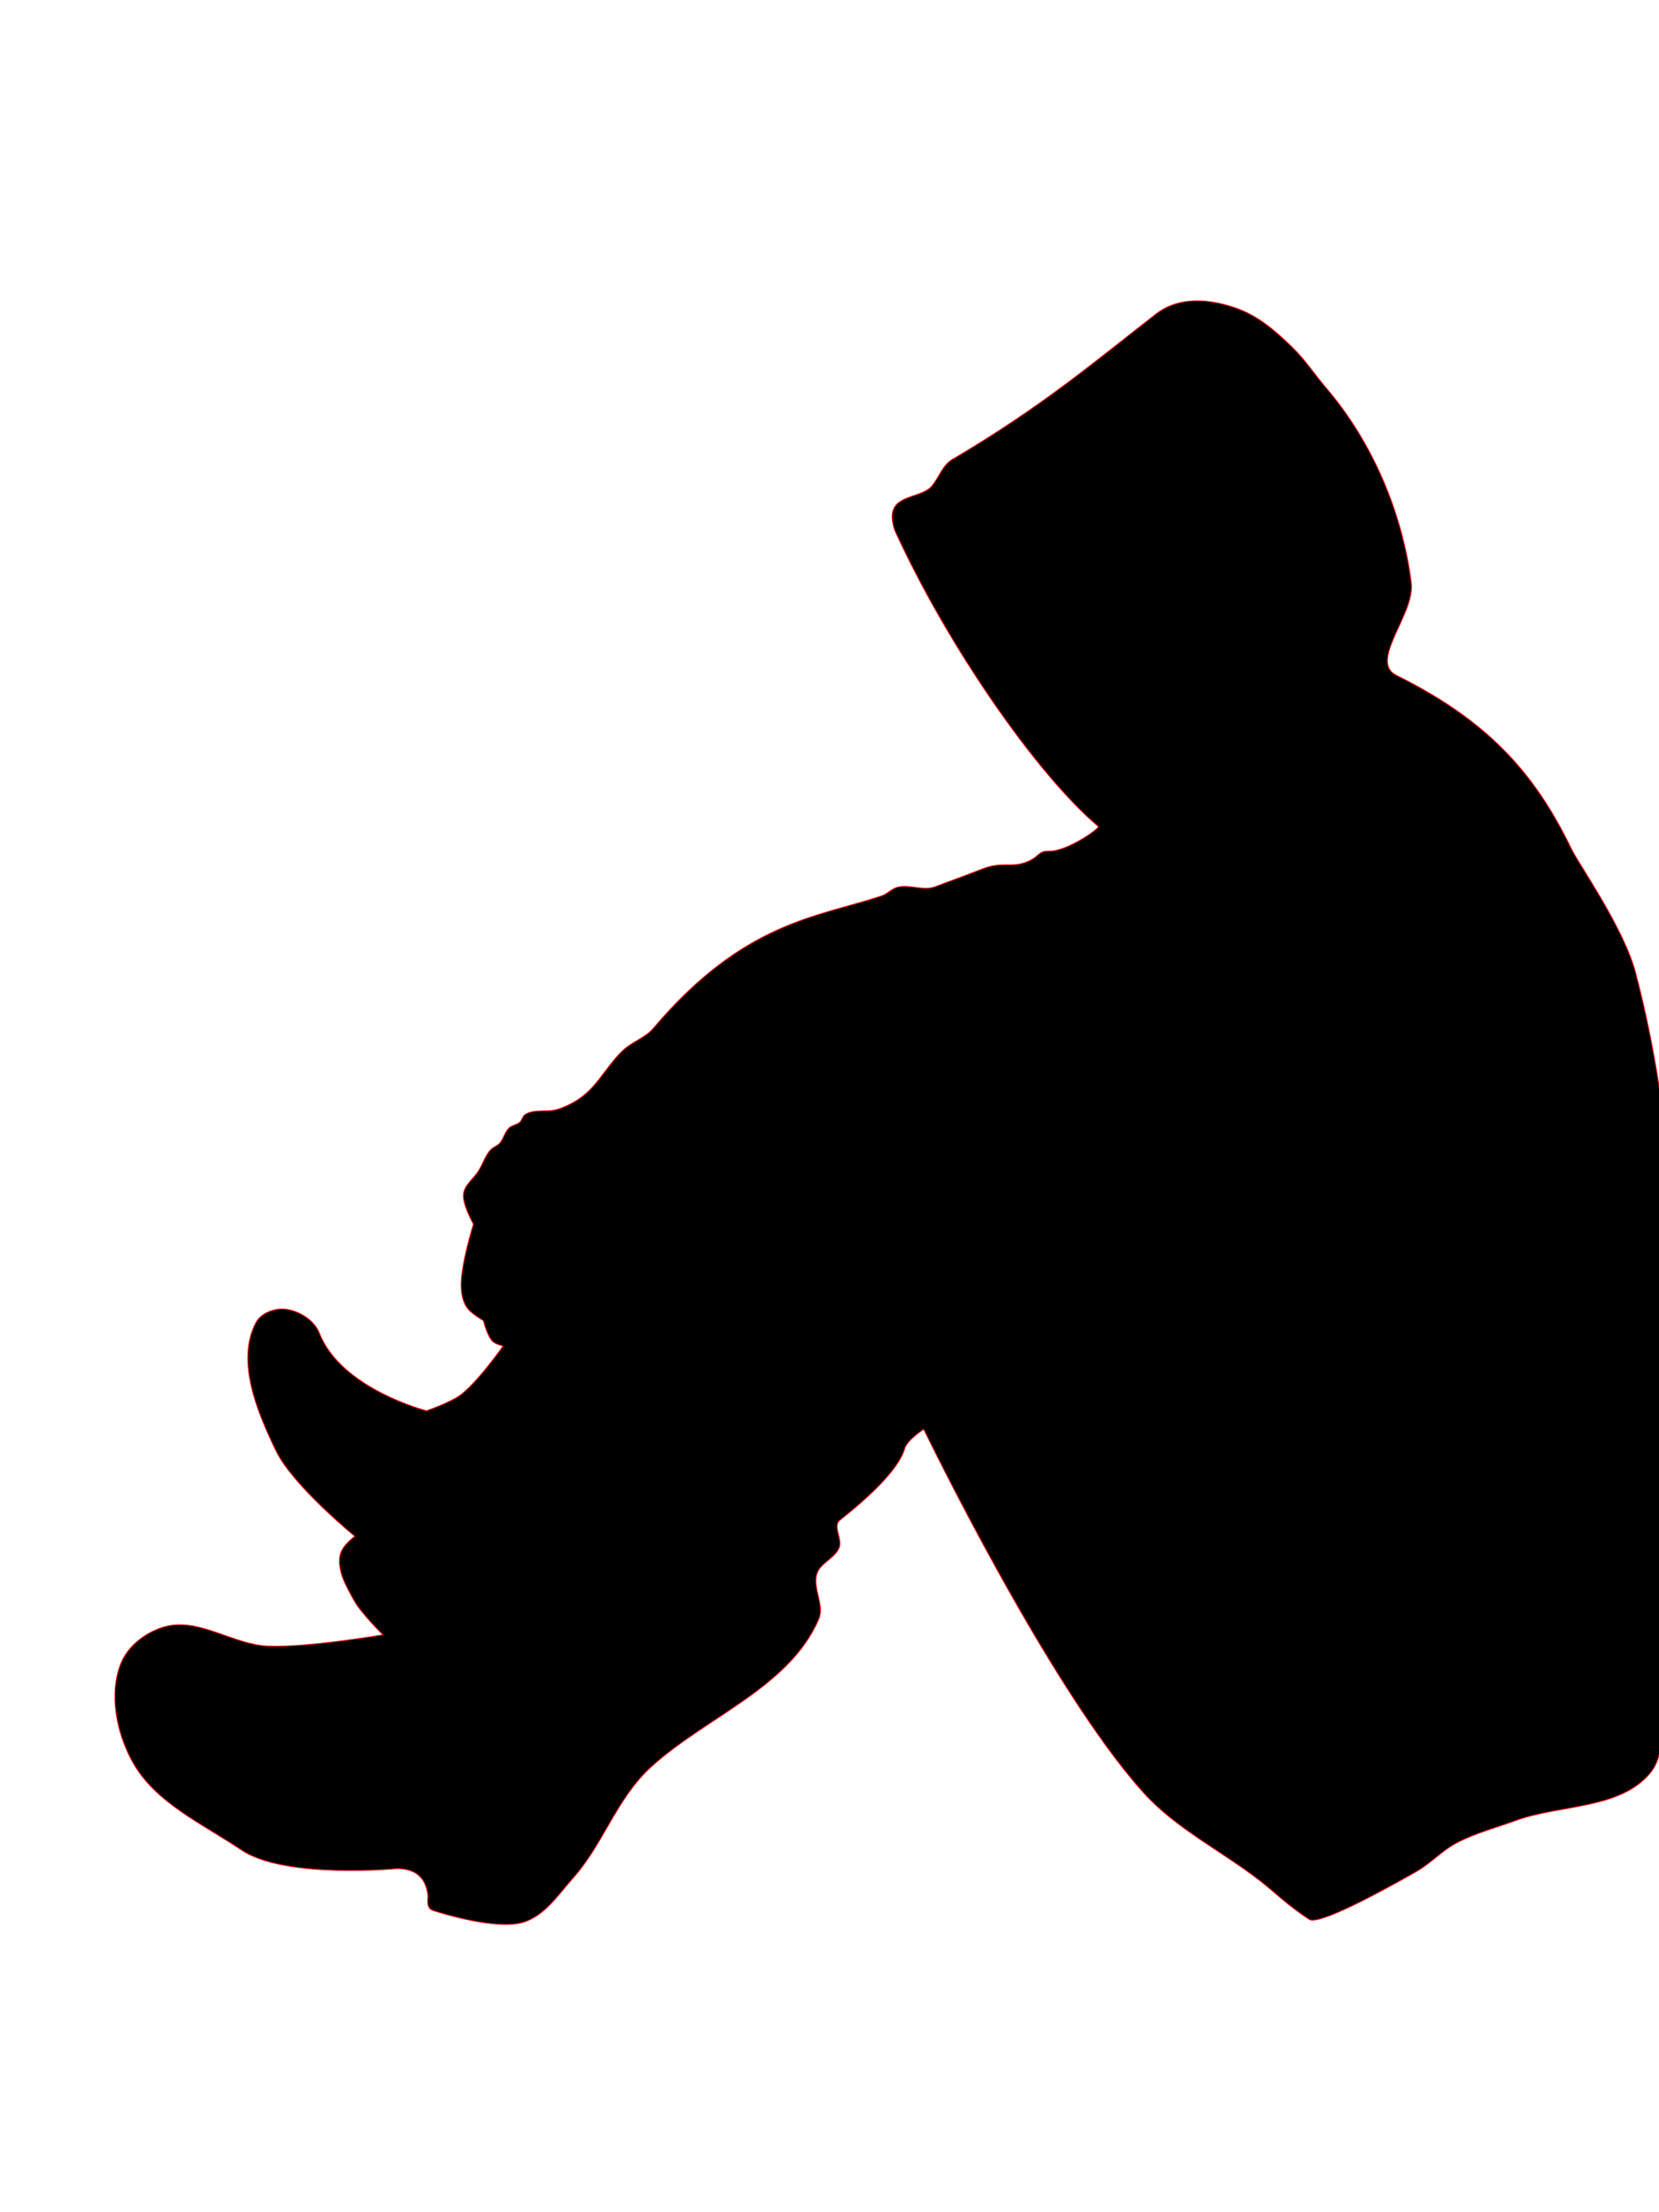 <?xml version="1.0" encoding="UTF-8" standalone="no"?>
<!-- Created with Inkscape (http://www.inkscape.org/) -->

<svg
   xmlns:dc="http://purl.org/dc/elements/1.1/"
   xmlns:cc="http://creativecommons.org/ns#"
   xmlns:rdf="http://www.w3.org/1999/02/22-rdf-syntax-ns#"
   xmlns:svg="http://www.w3.org/2000/svg"
   xmlns="http://www.w3.org/2000/svg"
   xmlns:sodipodi="http://sodipodi.sourceforge.net/DTD/sodipodi-0.dtd"
   xmlns:inkscape="http://www.inkscape.org/namespaces/inkscape"
   id="svg5441"
   version="1.1"
   inkscape:version="0.48.4 r9939"
   width="1920"
   height="2560"
   sodipodi:docname="pentsatu.svg">
  <defs
     id="defs5445" />
  <sodipodi:namedview
     pagecolor="#ffffff"
     bordercolor="#666666"
     borderopacity="1"
     objecttolerance="10"
     gridtolerance="10"
     guidetolerance="10"
     inkscape:pageopacity="0"
     inkscape:pageshadow="2"
     inkscape:window-width="1398"
     inkscape:window-height="1029"
     id="namedview5443"
     showgrid="false"
     inkscape:zoom="0.076702881"
     inkscape:cx="-122.02718"
     inkscape:cy="1299.585"
     inkscape:window-x="0"
     inkscape:window-y="19"
     inkscape:window-maximized="0"
     inkscape:current-layer="svg5441" />
  <path
     style="fill:#000000;stroke:#ff0000;stroke-width:1px;stroke-linecap:butt;stroke-linejoin:miter;stroke-opacity:1"
     d="m 1892.965,1125.867 c -13.674,-52.058 -65.174,-124.594 -74.259,-143.382 -42.851,-88.622 -97.13,-148.557 -202.638,-200.994 -32.327,-16.066 21.784,-71.101 17.251,-106.914 -10.306,-81.434 -44.916,-162.87 -98.554,-225.668 -13.116,-15.356 -24.296,-32.444 -38.733,-46.585 -20.113,-19.7 -40.176,-36.801 -65.187,-45.631 -39.751,-14.033 -71.066,-10.293 -92.99,6.699 -69.431,53.815 -130.637,106.432 -235.807,168.367 -10.957,6.452 -15.254,20.353 -23.211,30.272 -14.055,17.521 -58.102,7.44 -43.309,51.624 59.94,131.763 163.679,281.991 235.609,342.755 2.319,1.656 -36.165,29.286 -57.191,28.543 -14.08,-0.498 -10.275,8.313 -30.792,14.205 -14.974,4.3 -24.502,-2.199 -47.317,6.815 -20.251,8.001 -39.407,14.689 -53.758,20.2 -13.54,5.199 -29.48,-3.111 -43.507,0.576 -6.697,1.76 -11.655,7.781 -18.223,9.976 -73.703,24.624 -159.181,29.178 -264.186,153.189 -9.166,10.825 -23.979,15.408 -34.469,24.956 -17.485,15.916 -28.257,38.632 -46.8,53.301 -8.578,6.786 -18.609,11.91 -28.977,15.396 -12.225,4.11 -27.304,-0.73 -38.195,6.177 -3.036,1.925 -3.416,6.502 -6.098,8.897 -3.492,3.119 -8.986,3.391 -12.407,6.588 -5.194,4.852 -6.384,12.935 -11.255,18.111 -2.829,3.007 -7.326,4.109 -10.103,7.164 -6.291,6.92 -9.088,16.355 -13.982,24.324 -5.553,9.041 -16.05,16.11 -17.439,26.629 -1.612,12.207 11.523,35.096 11.523,35.096 0,0 -15.197,48.256 -14.207,73.038 0.323,8.076 2.051,16.617 6.514,23.355 4.517,6.818 19.19,15.288 19.19,15.288 0,0 4.401,17.749 10.548,23.931 3.161,3.179 12.276,5.494 12.276,5.494 0,0 -29.078,41.352 -48.924,56.346 -11.657,8.807 -39.688,18.601 -39.688,18.601 0,0 -98.889,-25.386 -124.052,-89.911 -5.964,-15.294 -24.292,-26.529 -40.66,-27.786 -12.068,-0.927 -27.118,4.96 -32.757,15.67 -23.31,44.268 1.437,103.242 23.211,148.286 19.522,40.386 91.261,98.898 91.261,98.898 -6.942,5.608 -15.633,13.395 -17.251,22.781 -3.054,17.714 7.613,35.662 16.28,51.409 8.378,15.223 33.565,39.886 33.565,39.886 0,0 -88.927,15.158 -133.633,13.037 -39.8,-1.888 -78.683,-32.485 -117.336,-22.815 -21.728,5.436 -43.689,21.633 -52.149,42.371 -14.457,35.438 -5.373,80.522 13.037,114.076 26.076,47.524 81.354,72.154 126.357,102.372 50.48,33.896 180.02,21.482 180.02,21.482 20.491,0.19 33.779,9.382 35.853,32.593 -2.403,17.04 6.369,15.457 12.659,18.008 0,0 66.774,21.317 98.158,11.326 24.537,-7.811 40.395,-32.341 57.499,-51.59 34.892,-39.268 49.899,-92.045 90.719,-128.859 63.775,-57.516 159.446,-91.463 193.221,-170.423 6.917,-16.172 -7.876,-36.115 -2.09,-52.725 4.323,-12.409 21.019,-17.614 25.696,-29.893 3.733,-9.801 -7.645,-24.925 0.559,-31.458 32.751,-26.079 67.982,-58.202 75.179,-83.048 2.914,-10.058 22.041,-22.386 22.041,-22.386 0,0 144.567,298.805 254.228,420.454 37.391,41.478 89.404,66.946 133.632,101.039 19.56,15.078 30.98,27.699 58.256,45.777 10.867,7.203 84.898,-32.997 124.267,-55.555 16.218,-9.293 29.157,-23.762 45.631,-32.593 21.518,-11.536 45.53,-17.653 68.446,-26.075 51.928,-19.084 121.286,-12.697 156.448,-55.409 18.847,-22.894 11.389,-58.394 13.037,-88.002 15.531,-278.973 40.941,-567.438 -30.04,-837.676 z"
     id="path5470"
     inkscape:connector-curvature="0"
     sodipodi:nodetypes="assasssssaccssssassaaaaaaaaaacaacacacsaaacaacaaaascccaasaaasscaasaaaaaa" />
</svg>
